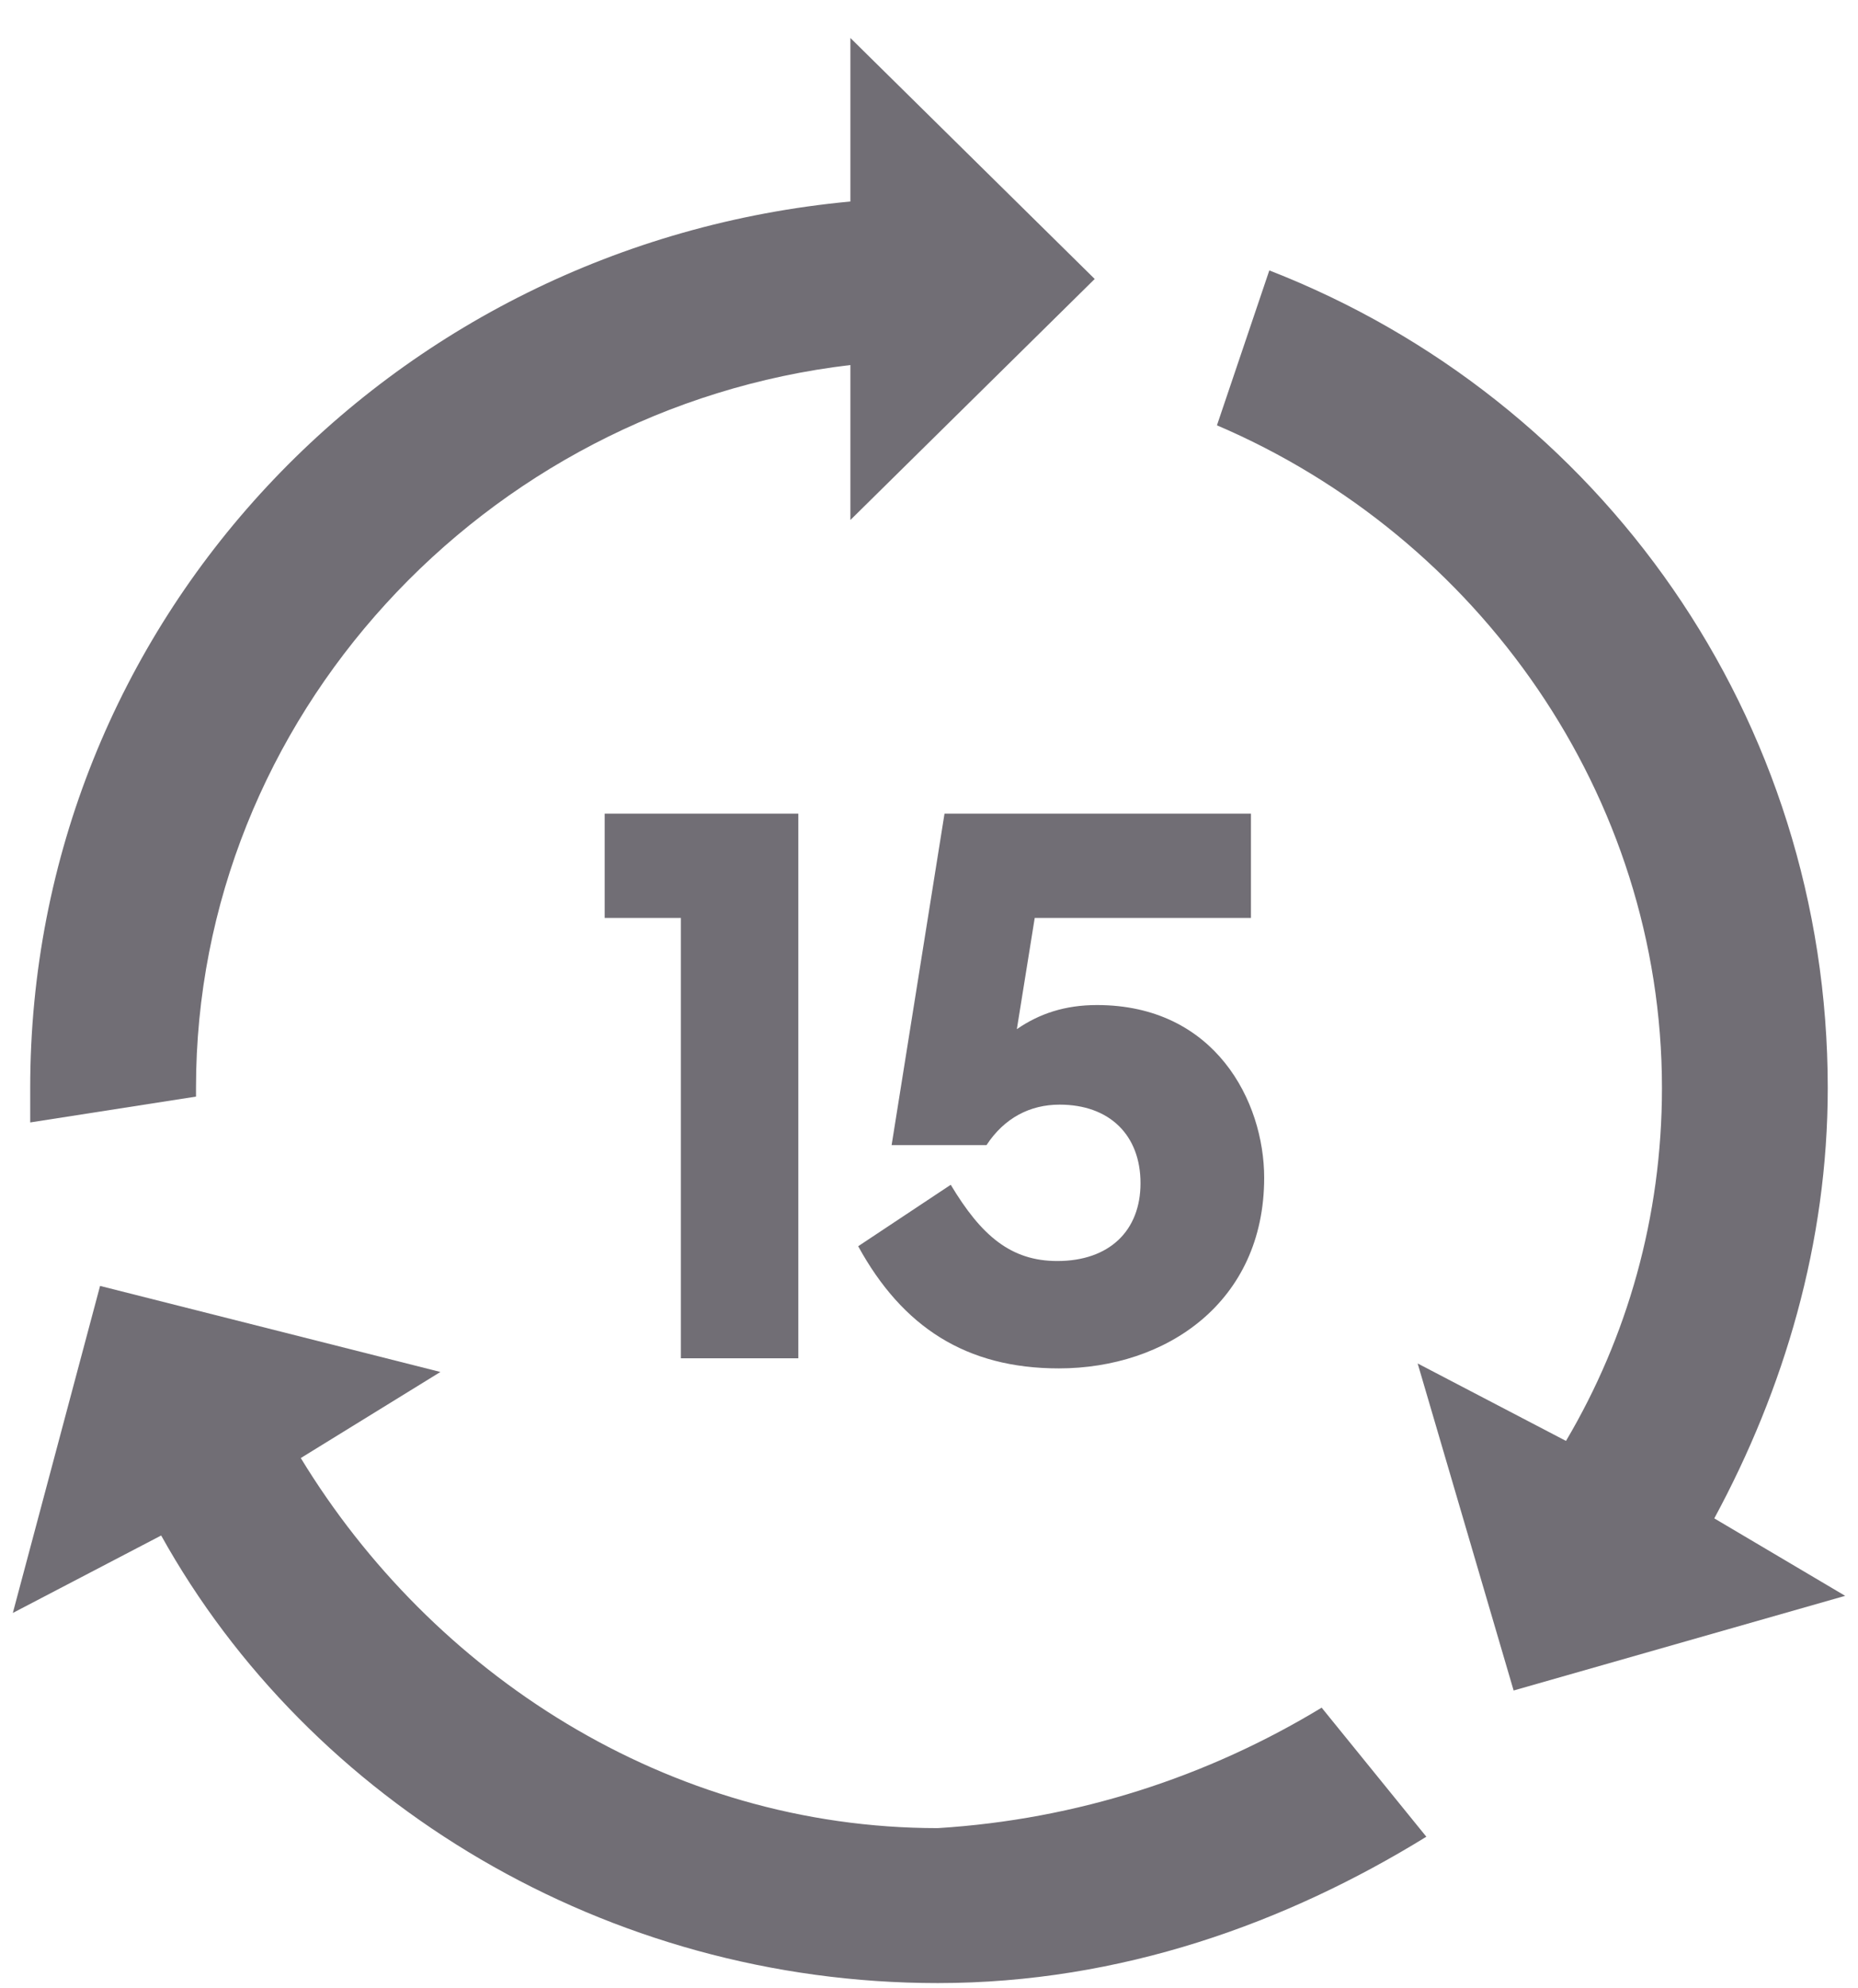 <svg width="43" height="46" viewBox="0 0 43 46" fill="none" xmlns="http://www.w3.org/2000/svg">
<path d="M13.994 18.824V21.236H15.758V31.424H18.476V18.824H13.994ZM25.387 23.252C24.649 23.252 24.055 23.45 23.533 23.81L23.947 21.236H28.951V18.824H21.859L20.635 26.492H22.831C23.245 25.862 23.839 25.556 24.523 25.556C25.675 25.556 26.395 26.258 26.395 27.374C26.395 28.472 25.675 29.174 24.469 29.174C23.389 29.174 22.705 28.58 22.003 27.41L19.861 28.832C20.887 30.704 22.363 31.658 24.505 31.658C26.989 31.658 29.257 30.128 29.257 27.248C29.257 25.484 28.123 23.252 25.387 23.252Z" fill="#716E75"/>
<path d="M39.674 35.128C41.29 32.141 42.3 28.756 42.3 25.172C42.3 16.61 37.049 9.243 29.376 6.256L28.164 9.84C34.222 12.428 38.463 18.402 38.463 25.172C38.463 28.159 37.655 30.947 36.242 33.336L32.809 31.544L35.03 39.11L42.703 36.92L39.674 35.128Z" fill="#716E75"/>
<path d="M4.536 25.37V25.171C4.536 16.609 11.2 9.441 19.681 8.445V12.03L25.335 6.454L19.681 0.879V4.662C8.979 5.658 0.699 14.419 0.699 25.171C0.699 25.37 0.699 25.769 0.699 25.968L4.536 25.37Z" fill="#716E75"/>
<path d="M30.587 39.507L33.01 42.493C29.779 44.485 25.943 45.879 21.702 45.879C14.028 45.879 7.163 41.697 3.73 35.524L0.297 37.316L2.316 29.75L10.192 31.741L6.961 33.732C9.99 38.71 15.442 42.294 21.702 42.294C24.933 42.095 27.962 41.1 30.587 39.507Z" fill="#716E75"/>
</svg>

